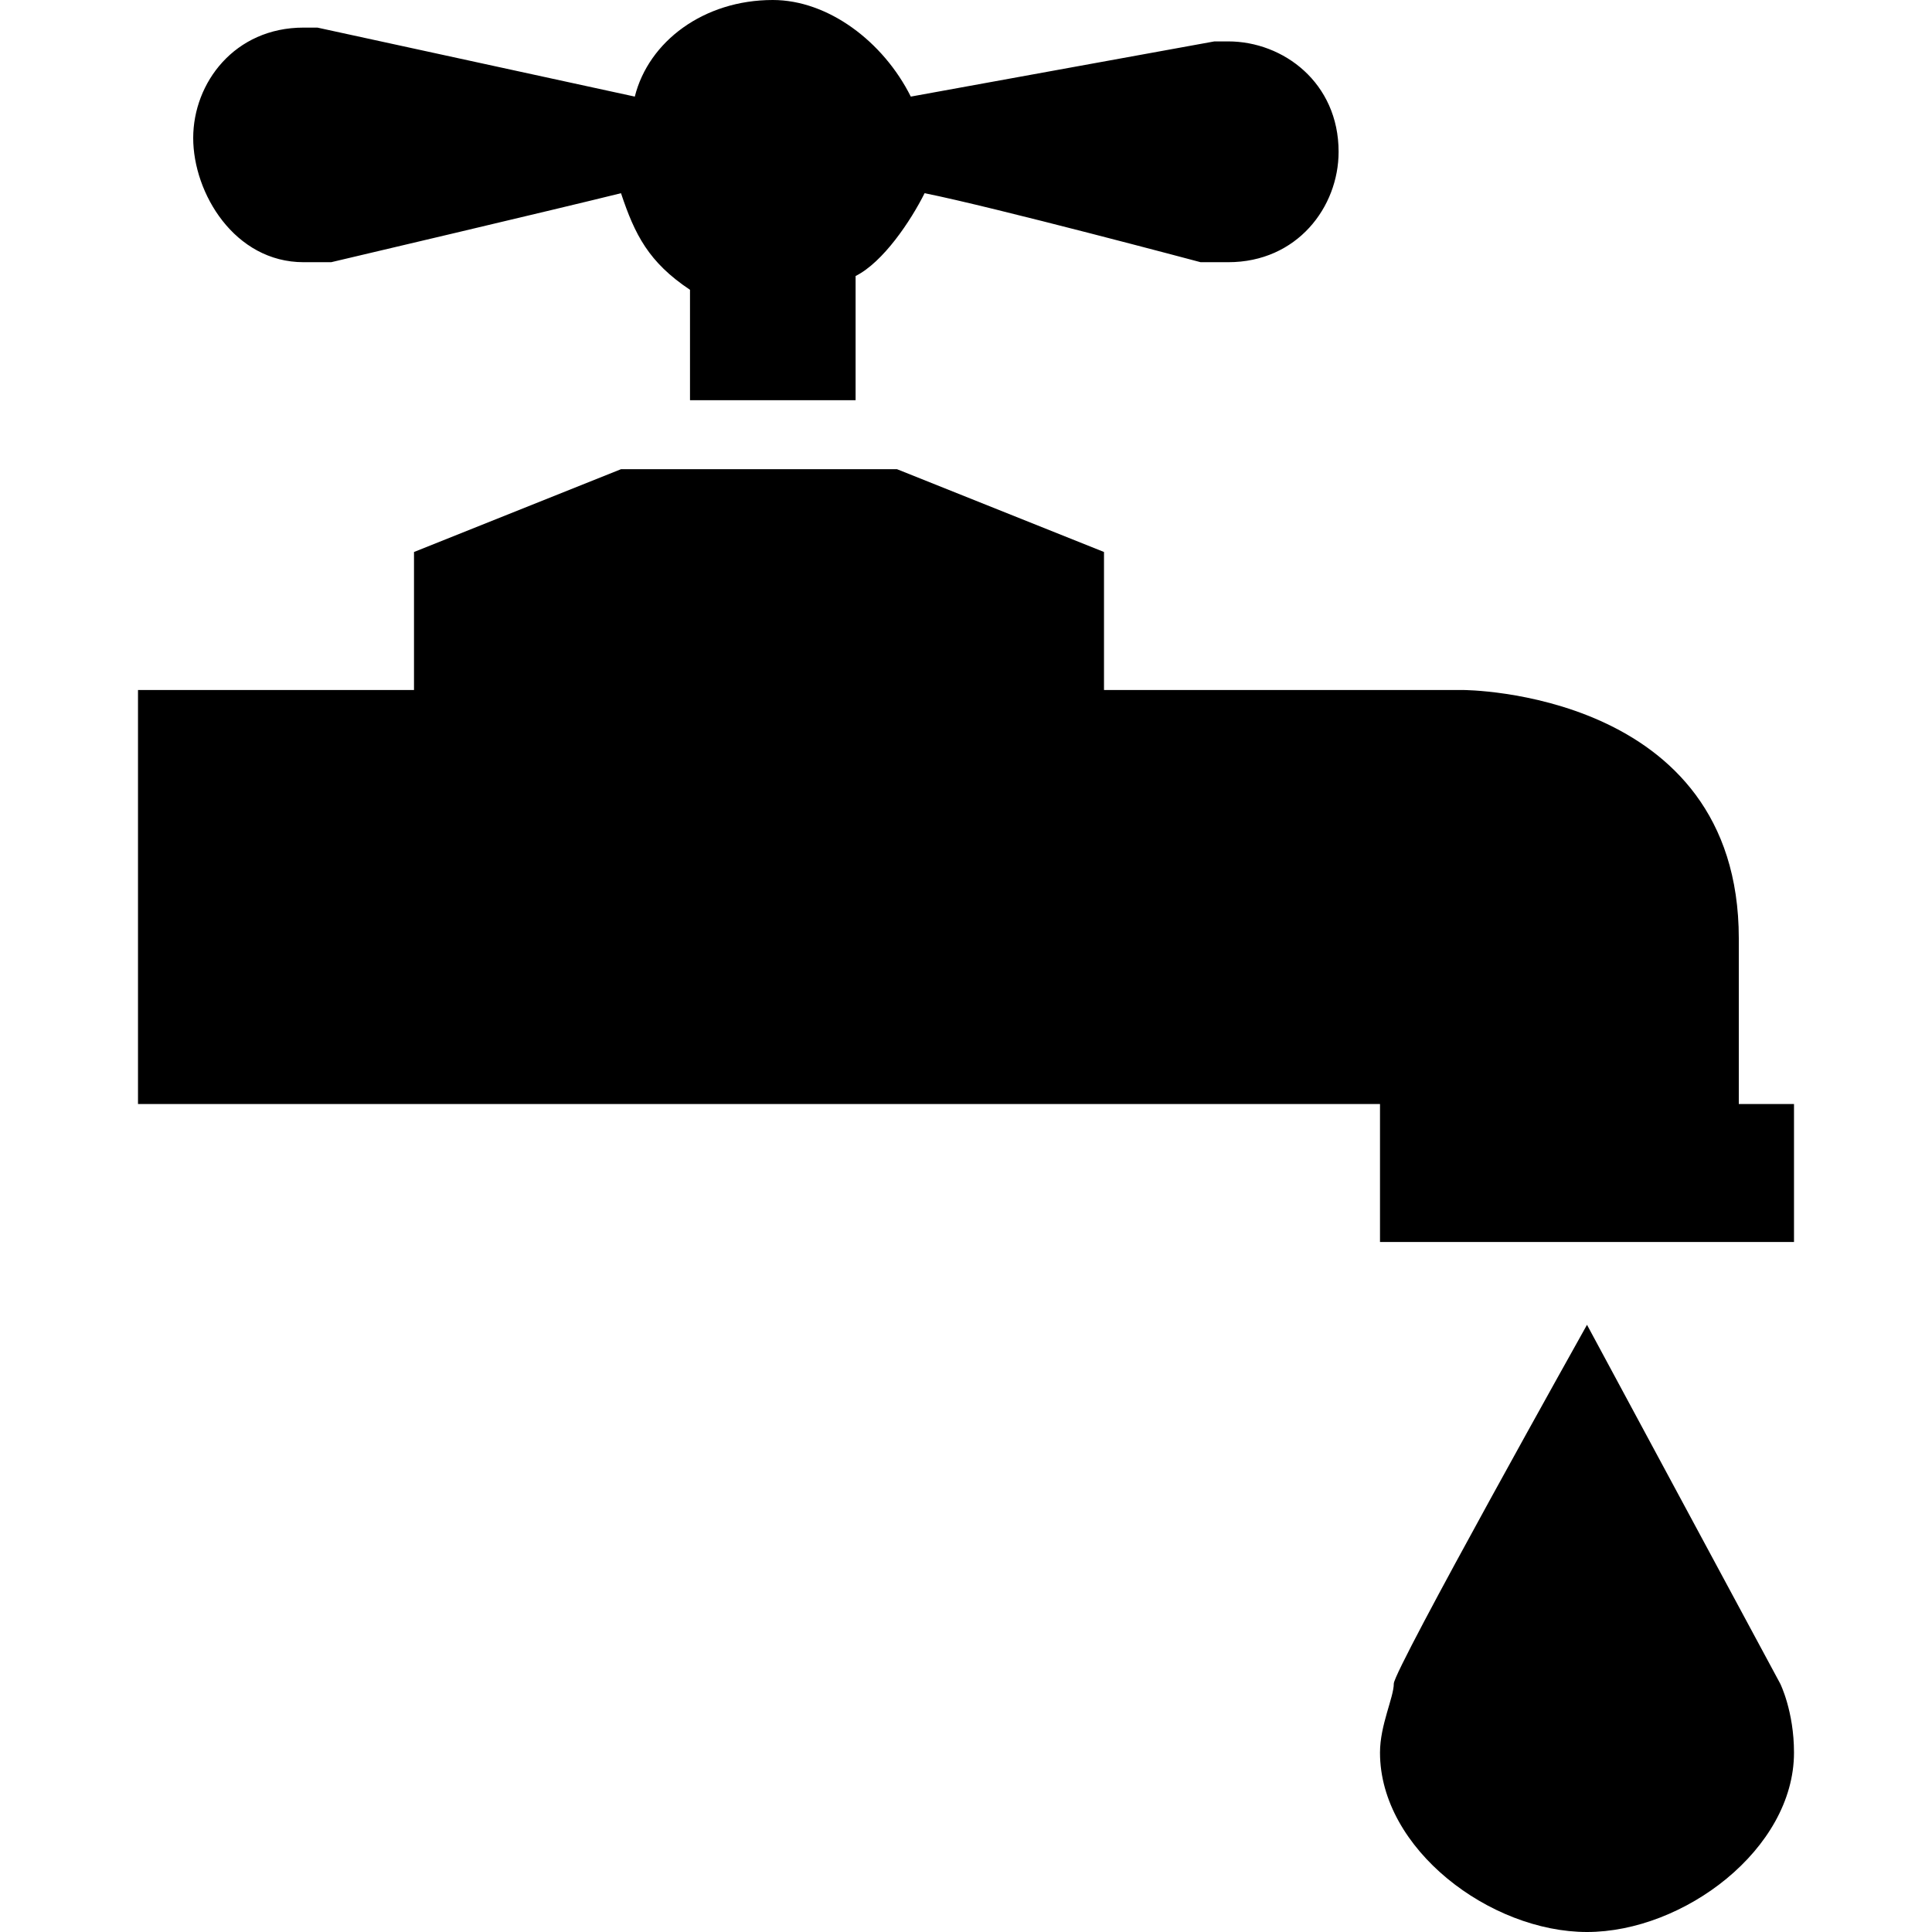 <?xml version="1.0" encoding="utf-8"?>
<!-- Generator: Adobe Illustrator 22.0.1, SVG Export Plug-In . SVG Version: 6.00 Build 0)  -->
<svg version="1.1" id="Layer_1" xmlns="http://www.w3.org/2000/svg" xmlns:xlink="http://www.w3.org/1999/xlink" x="0px" y="0px"
	 width="14px" height="14px" viewBox="0 0 14 14" enable-background="new 0 0 14 14" xml:space="preserve">
<path fill-rule="evenodd" clip-rule="evenodd" d="M2.2,1.9c0,0,0.1,0,0.2,0c0,0,1.7-0.4,2.1-0.5C4.6,1.7,4.7,1.9,5,2.1v0.8h1.2V2
	c0.2-0.1,0.4-0.4,0.5-0.6c0.5,0.1,2,0.5,2,0.5c0.1,0,0.2,0,0.2,0c0.5,0,0.8-0.4,0.8-0.8c0-0.5-0.4-0.8-0.8-0.8c-0.1,0-0.1,0-0.1,0
	L6.6,0.7C6.4,0.3,6,0,5.6,0c-0.5,0-0.9,0.3-1,0.7L2.3,0.2c0,0-0.1,0-0.1,0c-0.5,0-0.8,0.4-0.8,0.8S1.7,1.9,2.2,1.9z"/>
<path fill-rule="evenodd" clip-rule="evenodd" d="M11.5,9.6c0,0-1.4,2.5-1.4,2.6c0,0.1-0.1,0.3-0.1,0.5c0,0.7,0.8,1.3,1.5,1.3
	c0.7,0,1.5-0.6,1.5-1.3c0-0.3-0.1-0.5-0.1-0.5L11.5,9.6z"/>
<path fill-rule="evenodd" clip-rule="evenodd" d="M12.6,8c0-0.4,0-0.7,0-1.2c0-1.8-2-1.8-2-1.8H8V4L6.5,3.4h-2L3,4v1H1l0,3h9v1h3V8
	H12.6z"/>
</svg>
